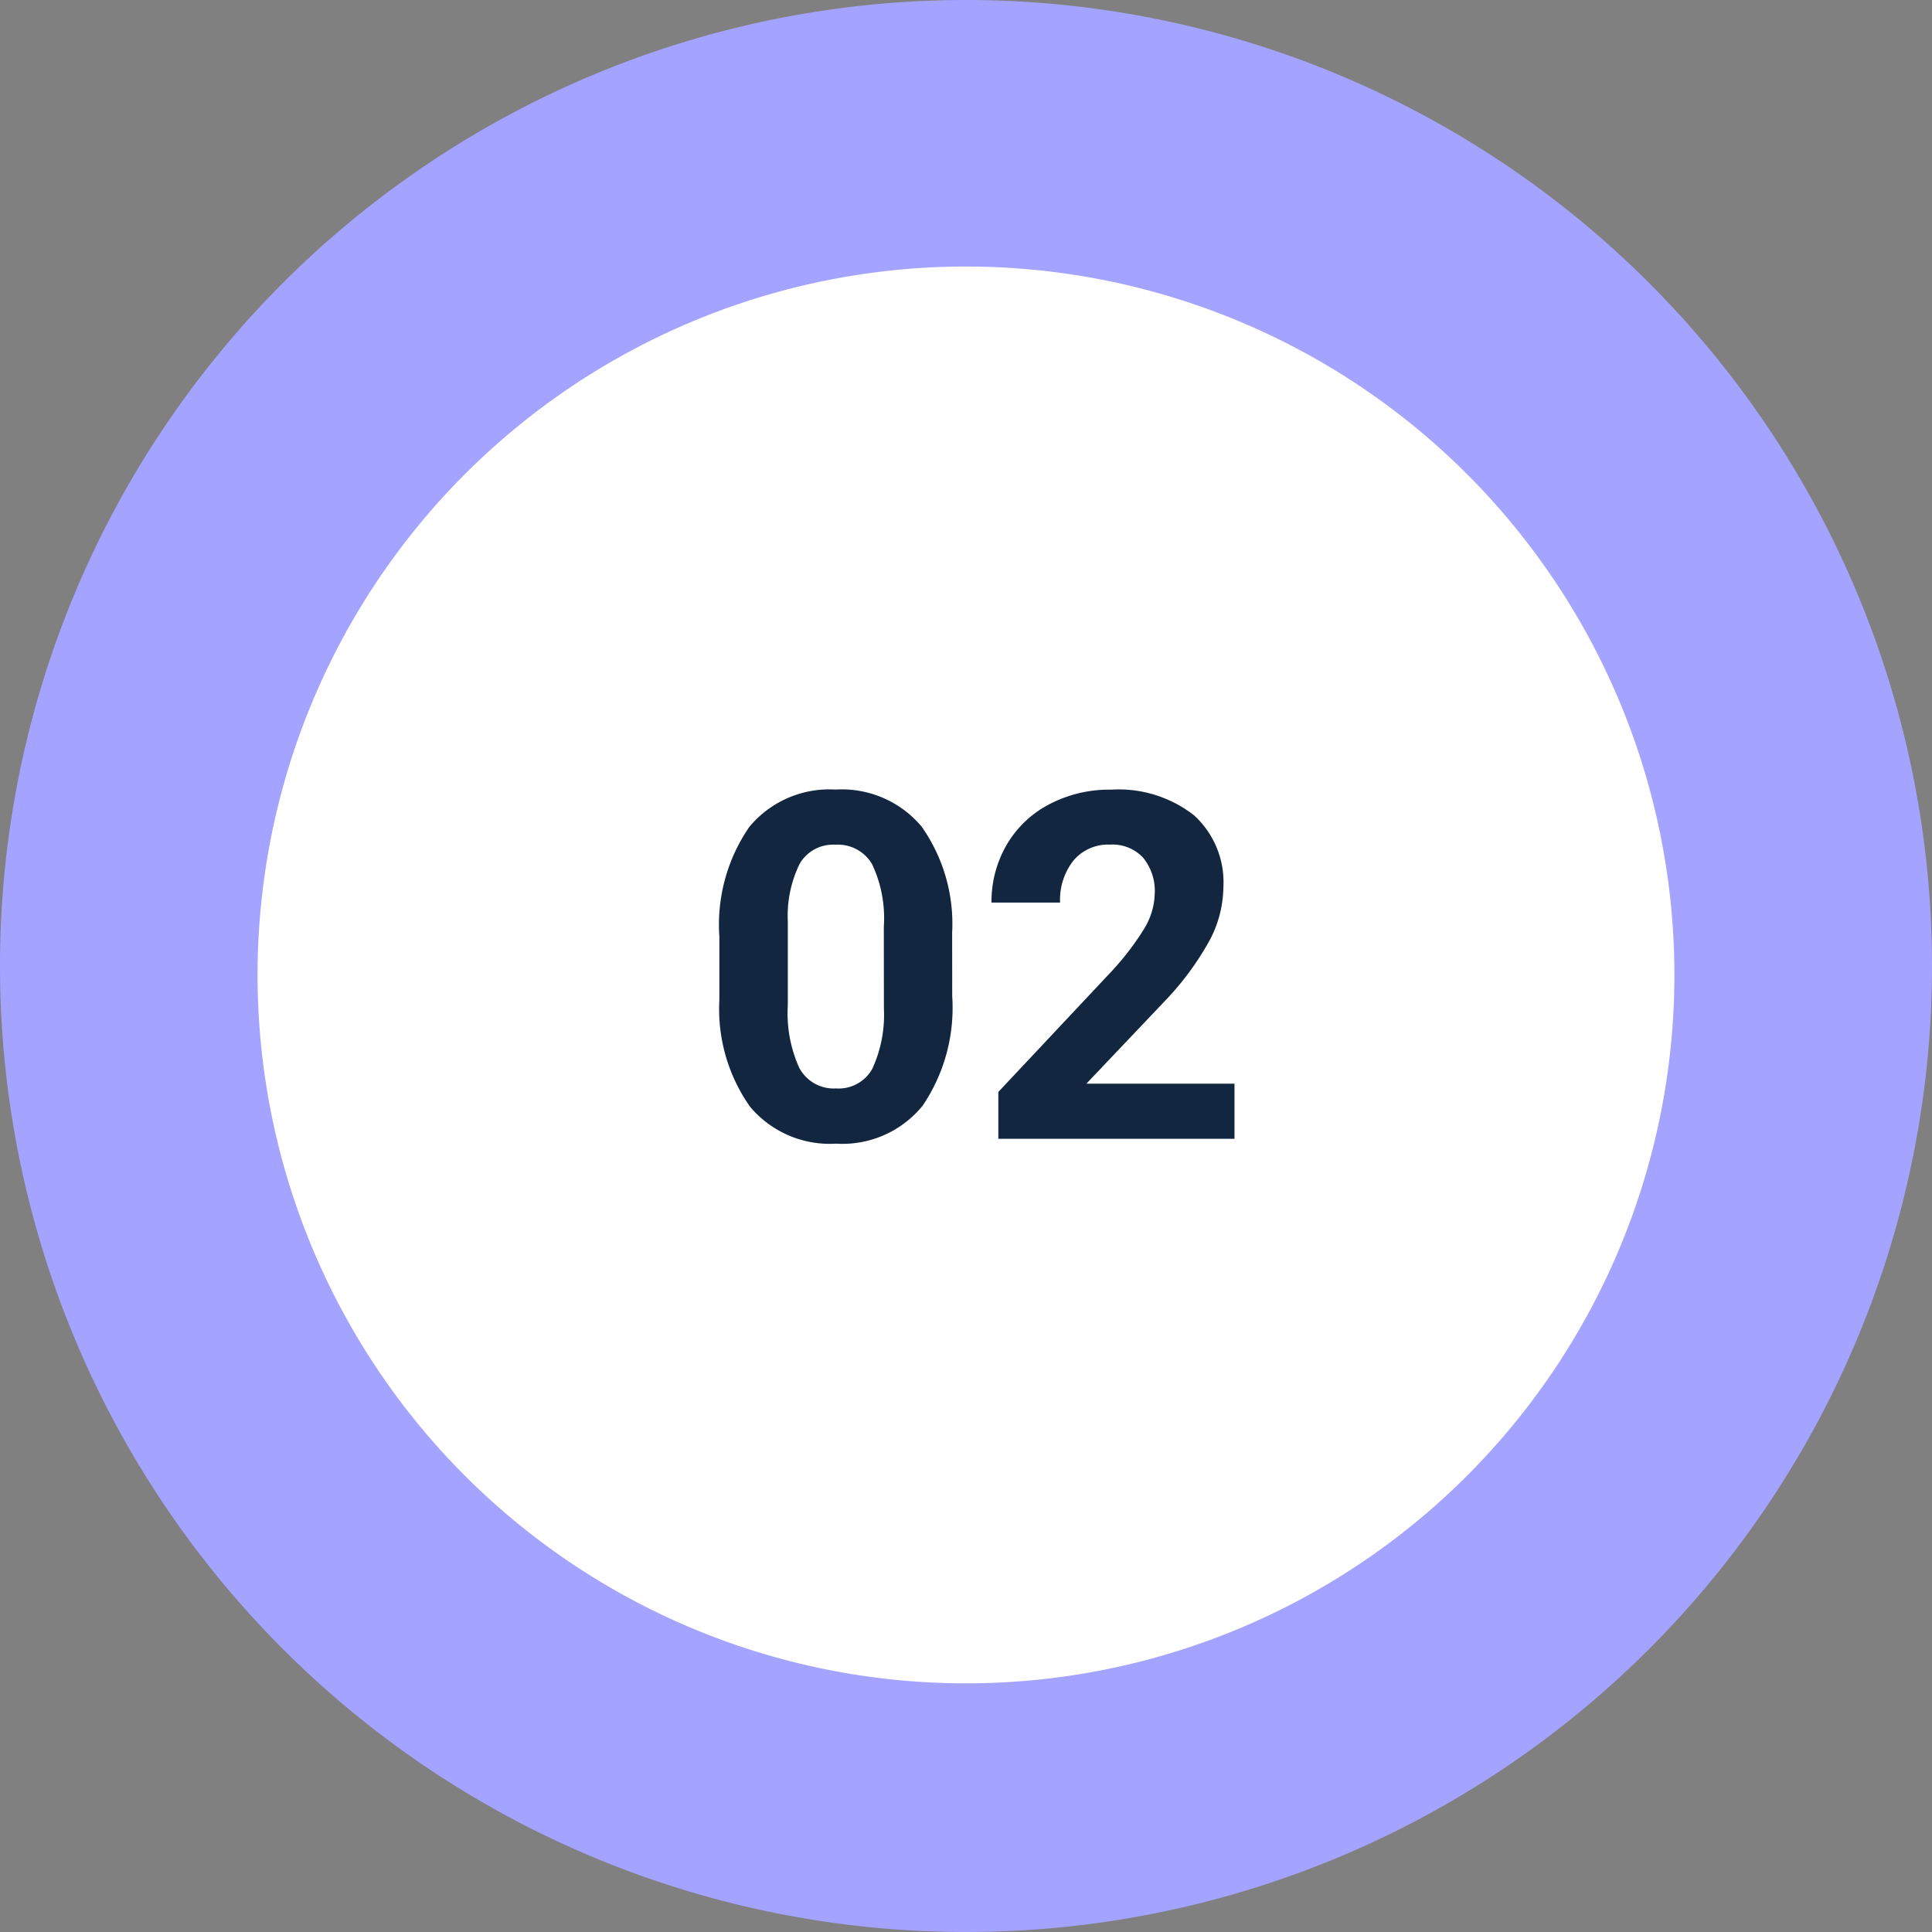 <svg xmlns="http://www.w3.org/2000/svg" width="79.736" height="79.736" viewBox="0 0 79.736 79.736">
  <rect x="0" y="0" width="79.736" height="79.736" fill="#808080" stroke="none"/>
  <g id="Grupo_596922" data-name="Grupo 596922" transform="translate(6846.736 7424)">
    <path id="Trazado_320344" data-name="Trazado 320344" d="M1341.487,169.948a39.868,39.868,0,1,1-39.868-39.868,39.868,39.868,0,0,1,39.868,39.868" transform="translate(-8108.487 -7554.08)" fill="#a4a3ff"/>
    <rect id="Rectángulo_215520" data-name="Rectángulo 215520" width="2.658" height="2.215" transform="translate(-6809.745 -7384.877) rotate(-25)" fill="#545454"/>
    <path id="Trazado_320347" data-name="Trazado 320347" d="M1345.52,184.614a29.237,29.237,0,1,1-29.236-29.236,29.236,29.236,0,0,1,29.236,29.236" transform="translate(-8123.152 -7568.378)" fill="#fff"/>
    <path id="Trazado_320351" data-name="Trazado 320351" d="M17.563,13.121a7.2,7.2,0,0,1-1.221,4.512A4.261,4.261,0,0,1,12.768,19.2a4.291,4.291,0,0,1-3.555-1.533,6.992,6.992,0,0,1-1.26-4.395V10.65A7.109,7.109,0,0,1,9.188,6.129a4.293,4.293,0,0,1,3.56-1.543A4.3,4.3,0,0,1,16.3,6.114a6.971,6.971,0,0,1,1.26,4.39ZM14.74,10.244a5.207,5.207,0,0,0-.483-2.576,1.634,1.634,0,0,0-1.509-.806,1.6,1.6,0,0,0-1.47.767,4.873,4.873,0,0,0-.5,2.4v3.46a5.466,5.466,0,0,0,.474,2.586,1.612,1.612,0,0,0,1.519.846,1.585,1.585,0,0,0,1.494-.811,5.335,5.335,0,0,0,.479-2.483ZM29.213,19H19.467V17.066l4.6-4.9a11.347,11.347,0,0,0,1.4-1.807,2.9,2.9,0,0,0,.454-1.465A2.172,2.172,0,0,0,25.443,7.4a1.727,1.727,0,0,0-1.367-.542,1.863,1.863,0,0,0-1.509.659,2.611,2.611,0,0,0-.552,1.733H19.184a4.661,4.661,0,0,1,.62-2.373A4.371,4.371,0,0,1,21.557,5.2a5.328,5.328,0,0,1,2.568-.61,5.045,5.045,0,0,1,3.413,1.055,3.731,3.731,0,0,1,1.216,2.979,4.781,4.781,0,0,1-.547,2.148,11.939,11.939,0,0,1-1.875,2.549L23.1,16.725h6.113Z" transform="translate(-6825 -7396)" fill="#12263f"/>
  </g>
</svg>
